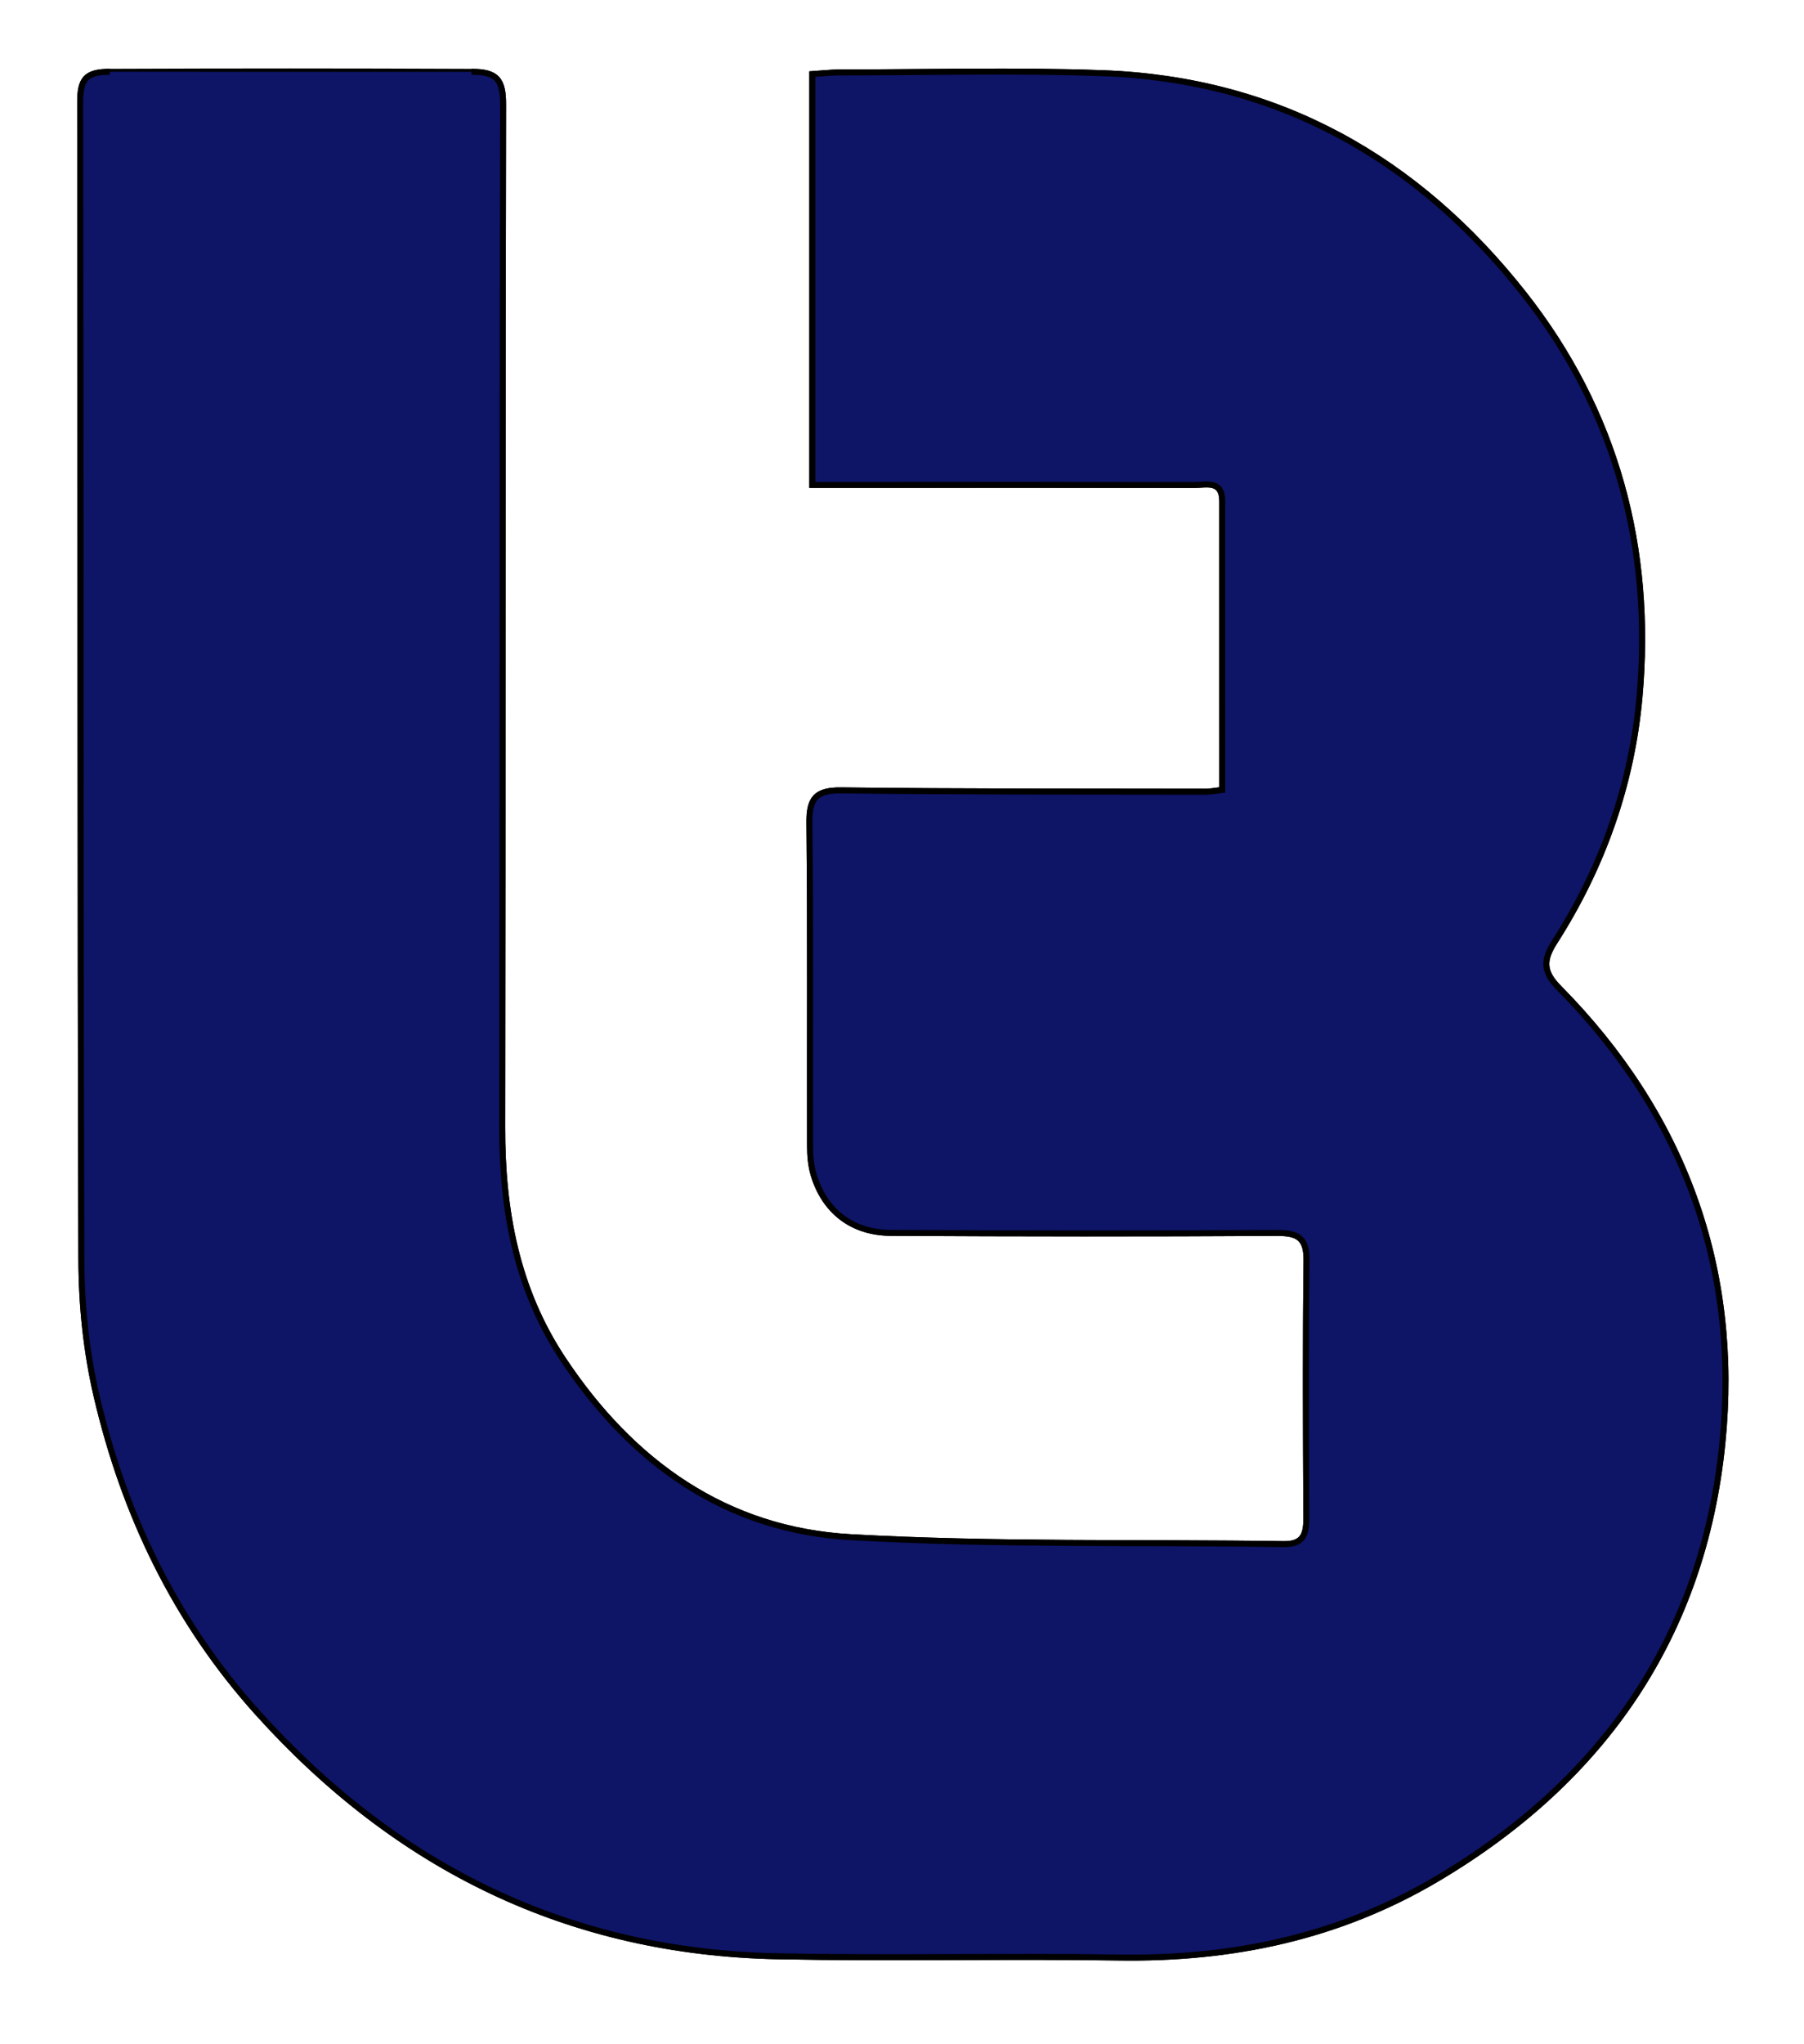 <?xml version="1.0" encoding="utf-8"?>
<!-- Generator: Adobe Illustrator 16.0.0, SVG Export Plug-In . SVG Version: 6.00 Build 0)  -->
<!DOCTYPE svg PUBLIC "-//W3C//DTD SVG 1.1//EN" "http://www.w3.org/Graphics/SVG/1.1/DTD/svg11.dtd">
<svg version="1.1" id="Calque_1" xmlns="http://www.w3.org/2000/svg" xmlns:xlink="http://www.w3.org/1999/xlink" x="0px" y="0px"
	 width="301.75px" height="341.75px" viewBox="0 0 301.75 341.75" enable-background="new 0 0 301.75 341.75" xml:space="preserve">
<g>
	<g>
		<path fill="#0E1466" stroke="#000000" d="M-117.076,133.049c-1.408,0.165-2.059,0.309-2.709,0.308
			c-20.332-0.037-40.664,0.021-60.994-0.226c-4.234-0.051-5.399,1.321-5.356,5.425c0.188,17.998,0.067,35.999,0.11,53.998
			c0.004,1.632,0.142,3.331,0.611,4.88c1.831,6.039,6.44,9.639,12.908,9.673c21.498,0.113,42.998,0.132,64.496,0.008
			c3.553-0.021,5.083,0.765,5.03,4.677c-0.188,14.331-0.107,28.665-0.033,42.998c0.014,2.763-0.543,4.398-3.821,4.349
			c-24.139-0.364-48.324,0.192-72.405-1.163c-20.84-1.173-36.582-12.405-48.08-29.709c-7.85-11.813-10.219-24.938-10.197-38.834
			c0.091-56.999,0.015-113.998,0.146-170.997c0.009-4.085-1.033-5.411-5.281-5.429c-21.609-0.088-39.109-0.088-60.497-0.006
			c-4.126,0.016-4.97,1.343-4.963,5.16c0.108,64.499,0.001,128.998,0.2,193.496c0.023,7.589,0.827,15.347,2.549,22.728
			c4.619,19.796,13.197,37.695,26.975,52.983c23.305,25.858,52.051,39.988,86.989,40.673c18.991,0.373,37.997-0.086,56.991,0.207
			c18.984,0.292,36.812-3.433,53.292-13.191c27.83-16.479,44.461-40.663,47.688-72.751c2.943-29.29-6.449-55.036-27.336-76.146
			c-2.689-2.718-2.66-4.672-0.721-7.702c8.008-12.506,12.9-26.294,14.203-41.005c2.195-24.797-3.875-47.669-19.365-67.317
			c-17.861-22.66-41.196-35.846-70.452-36.9c-14.646-0.527-29.328-0.127-43.995-0.122c-1.452,0.001-2.905,0.175-4.556,0.281
			c0,23.007,0,45.697,0,68.679c2.227,0,4.045,0,5.865,0c19.332-0.004,38.666-0.025,57.998,0.014
			c1.975,0.005,4.701-0.882,4.705,2.687C-117.07,100.733-117.076,116.694-117.076,133.049z"/>
		<path fill-rule="evenodd" clip-rule="evenodd" fill="#0E1466" stroke="#000000" d="M-242.651,13.006
			c4.248-0.042,5.29,1.344,5.281,5.429c-0.13,56.999-0.054,113.998-0.146,170.997c-0.022,13.896,2.347,27.021,10.197,38.834
			c11.498,17.304,27.24,28.536,48.08,29.709c24.081,1.355,48.266,0.799,72.405,1.163c3.278,0.05,3.835-1.586,3.821-4.349
			c-0.096-18.54-0.101-32.77,0.033-42.998c0.053-3.912-1.478-4.697-5.03-4.677c-21.498,0.124-42.998,0.105-64.496-0.008
			c-6.468-0.034-11.078-3.634-12.908-9.673c-0.47-1.549-0.607-3.248-0.611-4.88c-0.042-17.999,0.078-36-0.11-53.998
			c-0.043-4.104,1.122-5.476,5.356-5.425c20.33,0.247,40.662,0.188,60.994,0.226c0.65,0.001,1.301-0.143,2.709-0.308
			c0-16.354,0.006-32.315-0.004-48.277c-0.004-3.568-2.73-2.682-4.705-2.687c-19.332-0.039-38.666-0.018-57.998-0.014
			c-1.819,0-3.638,0-5.865,0c0-22.981,0-45.672,0-68.679c1.651-0.106,3.104-0.28,4.556-0.281
			c14.667-0.005,29.348-0.405,43.995,0.122c29.256,1.055,52.591,14.24,70.452,36.9c15.49,19.648,21.561,42.521,19.365,67.317
			c-1.303,14.711-6.195,28.499-14.203,41.005c-1.939,3.03-1.969,4.984,0.721,7.702c20.887,21.11,30.279,46.856,27.336,76.146
			c-3.227,32.088-19.857,56.271-47.688,72.751c-16.48,9.759-34.308,13.483-53.292,13.191c-18.994-0.293-38,0.166-56.991-0.207
			c-34.938-0.685-63.684-14.814-86.989-40.673c-13.778-15.288-22.356-33.188-26.975-52.983c-1.722-7.381-2.526-15.139-2.549-22.728
			c-0.199-64.498-0.092-128.997-0.2-193.496c-0.007-3.817,0.836-5.175,4.963-5.16"/>
	</g>
</g>
<path fill="none" stroke="#0E1466" stroke-width="3" d="M-22.99,329.873c0,4.644-2.632,8.406-5.879,8.406h-283.782
	c-3.247,0-5.879-3.763-5.879-8.406V11.626c0-4.642,2.632-8.405,5.879-8.405h283.782c3.247,0,5.879,3.763,5.879,8.405V329.873z"/>
<g>
	<g>
		<path fill="#0E1466" stroke="#000000" d="M204.443,132.049c-1.408,0.165-2.059,0.309-2.709,0.308
			c-20.332-0.037-40.664,0.021-60.994-0.226c-4.234-0.051-5.398,1.321-5.355,5.425c0.188,17.998,0.067,35.999,0.109,53.998
			c0.004,1.632,0.143,3.331,0.611,4.88c1.831,6.039,6.441,9.639,12.908,9.673c21.498,0.113,42.998,0.132,64.496,0.008
			c3.553-0.021,5.083,0.765,5.03,4.677c-0.188,14.331-0.107,28.665-0.033,42.998c0.014,2.763-0.543,4.398-3.821,4.349
			c-24.139-0.364-48.324,0.192-72.404-1.163c-20.841-1.173-36.582-12.405-48.08-29.709c-7.851-11.813-10.22-24.938-10.197-38.834
			c0.092-56.999,0.016-113.998,0.146-170.997c0.009-4.085-1.033-5.411-5.28-5.429C57.26,11.917,39.76,11.917,18.371,12
			c-4.126,0.016-4.969,1.343-4.963,5.16c0.109,64.499,0.002,128.998,0.201,193.496c0.023,7.589,0.826,15.347,2.549,22.728
			c4.619,19.796,13.197,37.695,26.975,52.983c23.305,25.858,52.052,39.988,86.989,40.673c18.991,0.373,37.997-0.086,56.991,0.207
			c18.984,0.292,36.812-3.433,53.292-13.191c27.83-16.479,44.461-40.663,47.688-72.751c2.943-29.29-6.449-55.036-27.336-76.146
			c-2.689-2.718-2.66-4.672-0.721-7.702c8.008-12.506,12.9-26.294,14.203-41.005c2.195-24.797-3.875-47.669-19.365-67.317
			c-17.861-22.66-41.196-35.846-70.452-36.9c-14.646-0.527-29.328-0.127-43.994-0.122c-1.453,0.001-2.905,0.175-4.557,0.281
			c0,23.007,0,45.697,0,68.679c2.227,0,4.046,0,5.865,0c19.332-0.004,38.666-0.025,57.998,0.014
			c1.975,0.005,4.701-0.882,4.705,2.687C204.449,99.733,204.443,115.694,204.443,132.049z"/>
		<path fill-rule="evenodd" clip-rule="evenodd" fill="#0E1466" stroke="#000000" d="M78.869,12.006
			c4.247-0.042,5.289,1.344,5.28,5.429c-0.13,56.999-0.054,113.998-0.146,170.997c-0.022,13.896,2.347,27.021,10.197,38.834
			c11.498,17.304,27.239,28.536,48.08,29.709c24.08,1.355,48.266,0.799,72.404,1.163c3.278,0.05,3.835-1.586,3.821-4.349
			c-0.096-18.54-0.101-32.77,0.033-42.998c0.053-3.912-1.478-4.697-5.03-4.677c-21.498,0.124-42.998,0.105-64.496-0.008
			c-6.467-0.034-11.077-3.634-12.908-9.673c-0.469-1.549-0.607-3.248-0.611-4.88c-0.042-17.999,0.078-36-0.109-53.998
			c-0.043-4.104,1.121-5.476,5.355-5.425c20.33,0.247,40.662,0.188,60.994,0.226c0.65,0.001,1.301-0.143,2.709-0.308
			c0-16.354,0.006-32.315-0.004-48.277c-0.004-3.568-2.73-2.682-4.705-2.687c-19.332-0.039-38.666-0.018-57.998-0.014
			c-1.819,0-3.639,0-5.865,0c0-22.981,0-45.672,0-68.679c1.651-0.106,3.104-0.28,4.557-0.281
			c14.666-0.005,29.348-0.405,43.994,0.122c29.256,1.055,52.591,14.24,70.452,36.9c15.49,19.648,21.561,42.521,19.365,67.317
			c-1.303,14.711-6.195,28.499-14.203,41.005c-1.939,3.03-1.969,4.984,0.721,7.702c20.887,21.11,30.279,46.856,27.336,76.146
			c-3.227,32.088-19.857,56.271-47.688,72.751c-16.48,9.759-34.308,13.483-53.292,13.191c-18.994-0.293-38,0.166-56.991-0.207
			c-34.938-0.685-63.685-14.814-86.989-40.673c-13.777-15.288-22.355-33.188-26.975-52.983c-1.723-7.381-2.525-15.139-2.549-22.728
			C13.41,146.158,13.518,81.659,13.408,17.16c-0.006-3.817,0.837-5.175,4.963-5.16"/>
	</g>
</g>
</svg>
